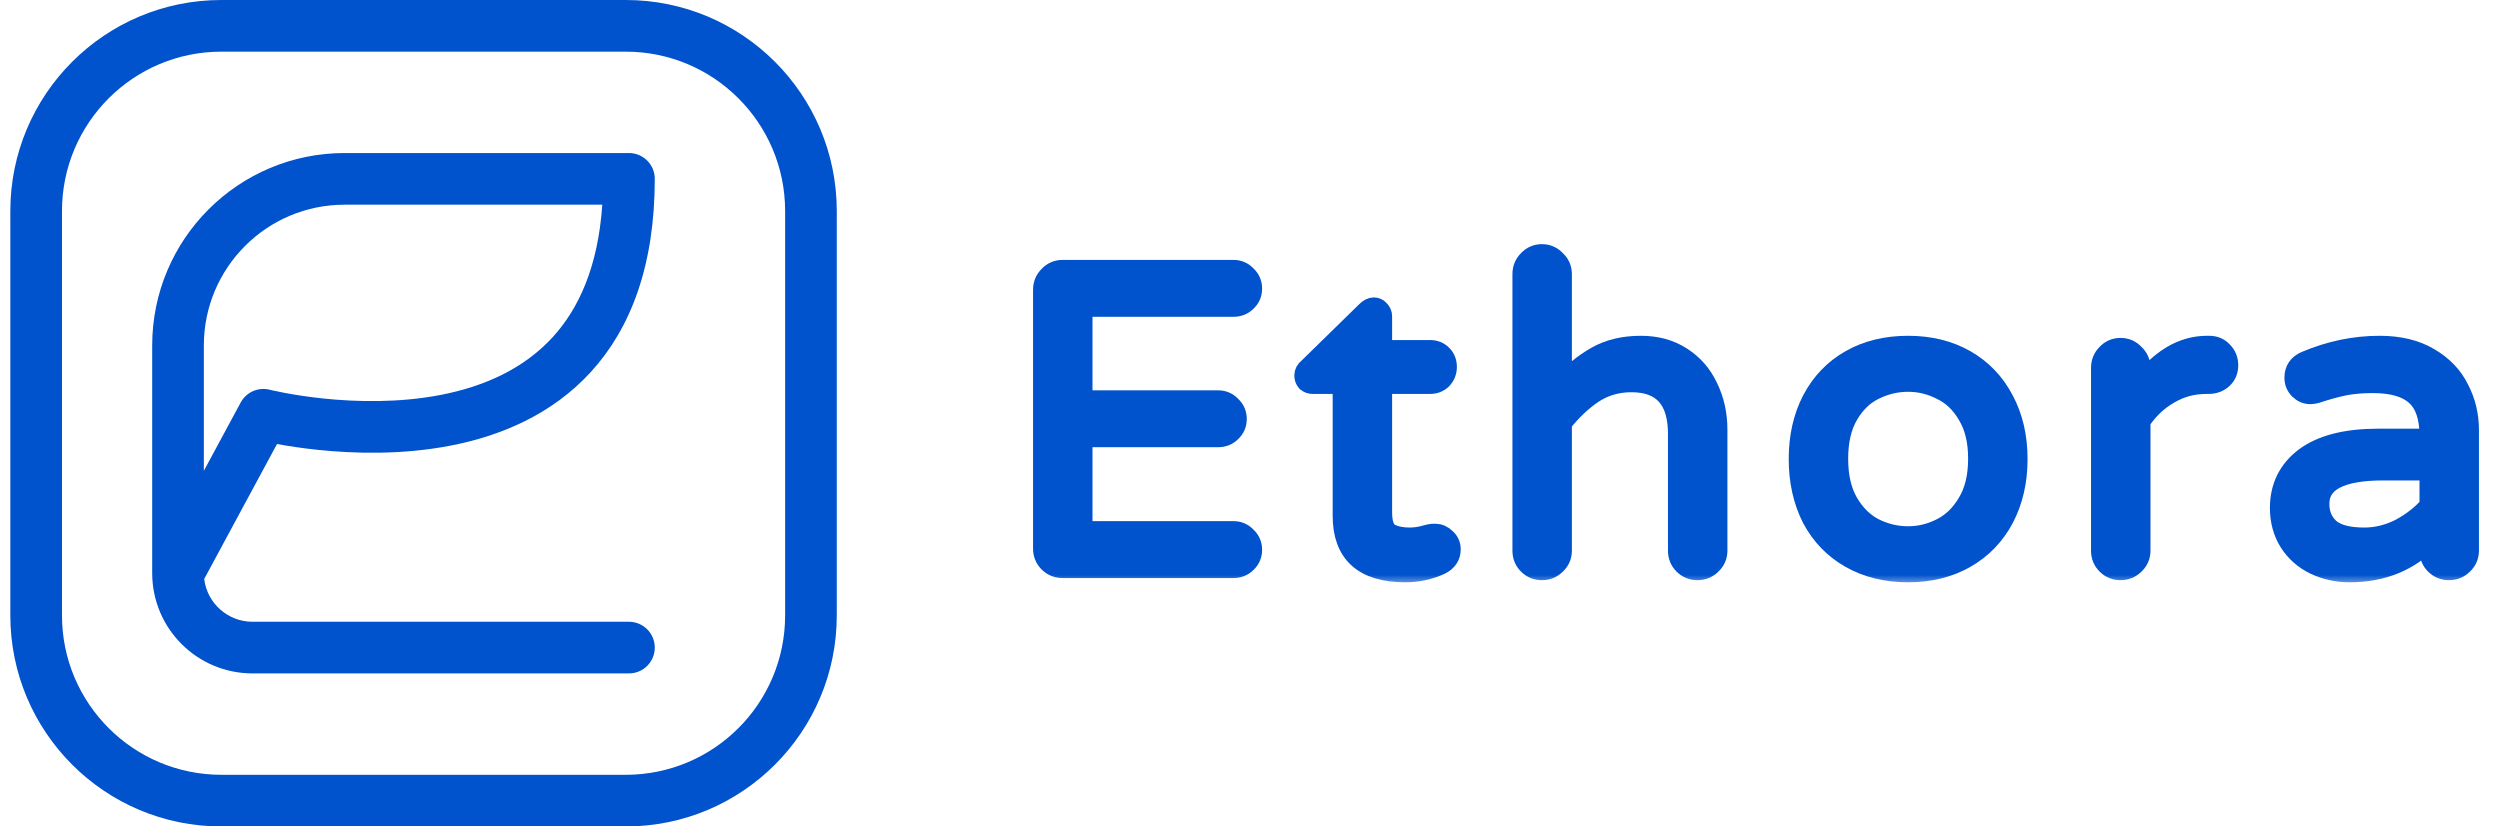 <svg width="121" height="40" viewBox="0 0 121 40" fill="none" xmlns="http://www.w3.org/2000/svg">
    <path fill-rule="evenodd" clip-rule="evenodd"
        d="M7.366 16.72C7.366 11.576 11.536 7.407 16.68 7.407H30.441C31.131 7.407 31.691 7.966 31.691 8.657C31.691 12.879 30.512 15.906 28.6 18C26.704 20.077 24.213 21.098 21.835 21.563C19.459 22.027 17.113 21.954 15.384 21.773C14.586 21.69 13.909 21.582 13.407 21.49L9.883 28.022C10.023 29.189 11.017 30.093 12.222 30.093H30.441C31.131 30.093 31.691 30.653 31.691 31.343C31.691 32.034 31.131 32.593 30.441 32.593H12.222C9.54 32.593 7.366 30.419 7.366 27.737V16.72ZM9.866 22.788L11.649 19.482C11.921 18.977 12.502 18.723 13.057 18.863L13.058 18.864L13.063 18.865L13.092 18.872C13.12 18.879 13.164 18.889 13.222 18.902C13.339 18.928 13.516 18.966 13.743 19.009C14.199 19.096 14.855 19.204 15.644 19.287C17.232 19.453 19.309 19.509 21.355 19.109C23.4 18.709 25.332 17.871 26.754 16.314C27.995 14.954 28.946 12.937 29.15 9.907H16.68C12.917 9.907 9.866 12.957 9.866 16.72V22.788Z"
        fill="#0052CD" />
    <path fill-rule="evenodd" clip-rule="evenodd"
        d="M30.286 2.5H10.714C6.454 2.5 3 5.954 3 10.214V29.786C3 34.046 6.454 37.5 10.714 37.5H30.286C34.546 37.5 38 34.046 38 29.786V10.214C38 5.954 34.546 2.5 30.286 2.5ZM10.714 0C5.073 0 0.5 4.573 0.5 10.214V29.786C0.5 35.427 5.073 40 10.714 40H30.286C35.927 40 40.5 35.427 40.5 29.786V10.214C40.5 4.573 35.927 0 30.286 0H10.714Z"
        fill="#0052CD" />
    <mask id="path-2-outside-1_560_31178" maskUnits="userSpaceOnUse" x="49.5" y="11.317" width="71"
        height="17" fill="black">
        <rect fill="white" x="49.5" y="11.317" width="71" height="17" />
        <path
            d="M51.428 27.477C51.167 27.477 50.947 27.387 50.768 27.208C50.589 27.03 50.5 26.81 50.5 26.548V14.029C50.5 13.768 50.589 13.548 50.768 13.369C50.947 13.177 51.167 13.08 51.428 13.08H59.699C59.946 13.08 60.153 13.17 60.318 13.348C60.496 13.513 60.586 13.72 60.586 13.967C60.586 14.215 60.496 14.421 60.318 14.586C60.153 14.751 59.946 14.833 59.699 14.833H52.377V19.392H58.956C59.204 19.392 59.41 19.481 59.575 19.66C59.754 19.825 59.843 20.031 59.843 20.278C59.843 20.526 59.754 20.732 59.575 20.897C59.41 21.062 59.204 21.145 58.956 21.145H52.377V25.723H59.699C59.946 25.723 60.153 25.813 60.318 25.991C60.496 26.157 60.586 26.363 60.586 26.61C60.586 26.858 60.496 27.064 60.318 27.229C60.153 27.394 59.946 27.477 59.699 27.477H51.428Z" />
        <path
            d="M68.013 27.683C66.005 27.683 65.001 26.775 65.001 24.96V18.567H63.537C63.427 18.567 63.331 18.532 63.248 18.463C63.179 18.381 63.145 18.285 63.145 18.175C63.145 18.037 63.207 17.92 63.331 17.824L66.136 15.081C66.259 14.957 66.376 14.895 66.486 14.895C66.596 14.895 66.686 14.937 66.754 15.019C66.837 15.101 66.878 15.198 66.878 15.308V16.958H69.209C69.443 16.958 69.635 17.033 69.786 17.185C69.938 17.336 70.013 17.528 70.013 17.762C70.013 17.982 69.938 18.175 69.786 18.34C69.635 18.491 69.443 18.567 69.209 18.567H66.878V24.795C66.878 25.331 67.002 25.675 67.249 25.826C67.511 25.964 67.834 26.033 68.219 26.033C68.494 26.033 68.769 25.991 69.044 25.909C69.099 25.895 69.154 25.881 69.209 25.868C69.278 25.854 69.36 25.847 69.456 25.847C69.649 25.847 69.821 25.923 69.972 26.074C70.123 26.212 70.199 26.383 70.199 26.59C70.199 26.906 70.041 27.146 69.724 27.311C69.188 27.559 68.618 27.683 68.013 27.683Z" />
        <path
            d="M74.63 27.58C74.368 27.58 74.148 27.49 73.97 27.311C73.791 27.133 73.702 26.913 73.702 26.651V13.266C73.702 13.005 73.791 12.785 73.97 12.606C74.148 12.413 74.368 12.317 74.63 12.317C74.891 12.317 75.111 12.413 75.29 12.606C75.482 12.785 75.579 13.005 75.579 13.266V18.649C76.101 18.072 76.665 17.611 77.27 17.267C77.875 16.923 78.59 16.752 79.415 16.752C80.171 16.752 80.824 16.93 81.374 17.288C81.938 17.645 82.364 18.133 82.653 18.752C82.955 19.371 83.107 20.052 83.107 20.794V26.651C83.107 26.913 83.01 27.133 82.818 27.311C82.639 27.49 82.419 27.58 82.158 27.58C81.897 27.58 81.677 27.49 81.498 27.311C81.319 27.133 81.23 26.913 81.23 26.651V21C81.23 19.323 80.474 18.484 78.961 18.484C78.273 18.484 77.655 18.663 77.105 19.02C76.569 19.378 76.06 19.859 75.579 20.464V26.651C75.579 26.913 75.482 27.133 75.29 27.311C75.111 27.49 74.891 27.58 74.63 27.58Z" />
        <path
            d="M92.354 27.683C91.296 27.683 90.368 27.456 89.57 27.002C88.772 26.548 88.154 25.909 87.714 25.084C87.287 24.245 87.074 23.29 87.074 22.217C87.074 21.145 87.287 20.196 87.714 19.371C88.154 18.532 88.772 17.886 89.57 17.432C90.368 16.978 91.296 16.752 92.354 16.752C93.399 16.752 94.321 16.978 95.118 17.432C95.916 17.886 96.534 18.532 96.974 19.371C97.414 20.196 97.634 21.145 97.634 22.217C97.634 23.29 97.414 24.245 96.974 25.084C96.534 25.909 95.916 26.548 95.118 27.002C94.321 27.456 93.399 27.683 92.354 27.683ZM92.354 25.971C92.918 25.971 93.454 25.84 93.963 25.579C94.486 25.318 94.912 24.905 95.242 24.341C95.586 23.778 95.757 23.063 95.757 22.197C95.757 21.344 95.586 20.636 95.242 20.072C94.912 19.508 94.486 19.103 93.963 18.855C93.454 18.594 92.918 18.463 92.354 18.463C91.777 18.463 91.227 18.594 90.704 18.855C90.196 19.103 89.776 19.508 89.446 20.072C89.116 20.636 88.951 21.344 88.951 22.197C88.951 23.063 89.116 23.778 89.446 24.341C89.776 24.905 90.196 25.318 90.704 25.579C91.227 25.84 91.777 25.971 92.354 25.971Z" />
        <path
            d="M102.634 27.58C102.373 27.58 102.153 27.49 101.974 27.311C101.795 27.133 101.706 26.913 101.706 26.651V17.803C101.706 17.542 101.795 17.322 101.974 17.143C102.153 16.951 102.373 16.855 102.634 16.855C102.895 16.855 103.115 16.951 103.294 17.143C103.486 17.322 103.583 17.542 103.583 17.803V18.69C104.545 17.398 105.625 16.752 106.821 16.752H106.924C107.185 16.752 107.398 16.841 107.563 17.02C107.742 17.198 107.831 17.418 107.831 17.68C107.831 17.941 107.742 18.154 107.563 18.319C107.385 18.484 107.158 18.567 106.883 18.567H106.78C106.12 18.567 105.515 18.732 104.965 19.061C104.415 19.378 103.954 19.818 103.583 20.381V26.651C103.583 26.913 103.486 27.133 103.294 27.311C103.115 27.49 102.895 27.58 102.634 27.58Z" />
        <path
            d="M113.726 27.683C113.121 27.683 112.558 27.559 112.035 27.311C111.526 27.064 111.121 26.706 110.818 26.239C110.516 25.758 110.364 25.208 110.364 24.589C110.364 23.572 110.763 22.76 111.561 22.155C112.372 21.55 113.554 21.248 115.108 21.248H117.604V21.083C117.604 20.175 117.377 19.522 116.923 19.123C116.483 18.725 115.789 18.525 114.84 18.525C114.318 18.525 113.85 18.567 113.438 18.649C113.039 18.732 112.592 18.855 112.097 19.02C111.987 19.048 111.898 19.061 111.829 19.061C111.623 19.061 111.444 18.986 111.293 18.835C111.141 18.683 111.066 18.498 111.066 18.278C111.066 17.907 111.244 17.645 111.602 17.494C112.771 16.999 113.96 16.752 115.17 16.752C116.119 16.752 116.916 16.944 117.563 17.329C118.223 17.714 118.704 18.216 119.006 18.835C119.323 19.44 119.481 20.1 119.481 20.815V26.651C119.481 26.913 119.384 27.133 119.192 27.311C119.013 27.49 118.793 27.58 118.532 27.58C118.271 27.58 118.051 27.49 117.872 27.311C117.693 27.133 117.604 26.913 117.604 26.651V26.115C116.586 27.16 115.294 27.683 113.726 27.683ZM114.428 26.033C115.033 26.033 115.617 25.888 116.181 25.6C116.744 25.297 117.219 24.926 117.604 24.486V22.753H115.356C113.279 22.753 112.241 23.297 112.241 24.383C112.241 24.878 112.406 25.276 112.736 25.579C113.08 25.881 113.644 26.033 114.428 26.033Z" />
    </mask>
    <path
        d="M51.428 27.477C51.167 27.477 50.947 27.387 50.768 27.208C50.589 27.03 50.5 26.81 50.5 26.548V14.029C50.5 13.768 50.589 13.548 50.768 13.369C50.947 13.177 51.167 13.08 51.428 13.08H59.699C59.946 13.08 60.153 13.17 60.318 13.348C60.496 13.513 60.586 13.72 60.586 13.967C60.586 14.215 60.496 14.421 60.318 14.586C60.153 14.751 59.946 14.833 59.699 14.833H52.377V19.392H58.956C59.204 19.392 59.41 19.481 59.575 19.66C59.754 19.825 59.843 20.031 59.843 20.278C59.843 20.526 59.754 20.732 59.575 20.897C59.41 21.062 59.204 21.145 58.956 21.145H52.377V25.723H59.699C59.946 25.723 60.153 25.813 60.318 25.991C60.496 26.157 60.586 26.363 60.586 26.61C60.586 26.858 60.496 27.064 60.318 27.229C60.153 27.394 59.946 27.477 59.699 27.477H51.428Z"
        fill="#0052CD" />
    <path
        d="M68.013 27.683C66.005 27.683 65.001 26.775 65.001 24.96V18.567H63.537C63.427 18.567 63.331 18.532 63.248 18.463C63.179 18.381 63.145 18.285 63.145 18.175C63.145 18.037 63.207 17.92 63.331 17.824L66.136 15.081C66.259 14.957 66.376 14.895 66.486 14.895C66.596 14.895 66.686 14.937 66.754 15.019C66.837 15.101 66.878 15.198 66.878 15.308V16.958H69.209C69.443 16.958 69.635 17.033 69.786 17.185C69.938 17.336 70.013 17.528 70.013 17.762C70.013 17.982 69.938 18.175 69.786 18.34C69.635 18.491 69.443 18.567 69.209 18.567H66.878V24.795C66.878 25.331 67.002 25.675 67.249 25.826C67.511 25.964 67.834 26.033 68.219 26.033C68.494 26.033 68.769 25.991 69.044 25.909C69.099 25.895 69.154 25.881 69.209 25.868C69.278 25.854 69.36 25.847 69.456 25.847C69.649 25.847 69.821 25.923 69.972 26.074C70.123 26.212 70.199 26.383 70.199 26.59C70.199 26.906 70.041 27.146 69.724 27.311C69.188 27.559 68.618 27.683 68.013 27.683Z"
        fill="#0052CD" />
    <path
        d="M74.63 27.58C74.368 27.58 74.148 27.49 73.97 27.311C73.791 27.133 73.702 26.913 73.702 26.651V13.266C73.702 13.005 73.791 12.785 73.97 12.606C74.148 12.413 74.368 12.317 74.63 12.317C74.891 12.317 75.111 12.413 75.29 12.606C75.482 12.785 75.579 13.005 75.579 13.266V18.649C76.101 18.072 76.665 17.611 77.27 17.267C77.875 16.923 78.59 16.752 79.415 16.752C80.171 16.752 80.824 16.93 81.374 17.288C81.938 17.645 82.364 18.133 82.653 18.752C82.955 19.371 83.107 20.052 83.107 20.794V26.651C83.107 26.913 83.01 27.133 82.818 27.311C82.639 27.49 82.419 27.58 82.158 27.58C81.897 27.58 81.677 27.49 81.498 27.311C81.319 27.133 81.23 26.913 81.23 26.651V21C81.23 19.323 80.474 18.484 78.961 18.484C78.273 18.484 77.655 18.663 77.105 19.02C76.569 19.378 76.06 19.859 75.579 20.464V26.651C75.579 26.913 75.482 27.133 75.29 27.311C75.111 27.49 74.891 27.58 74.63 27.58Z"
        fill="#0052CD" />
    <path
        d="M92.354 27.683C91.296 27.683 90.368 27.456 89.57 27.002C88.772 26.548 88.154 25.909 87.714 25.084C87.287 24.245 87.074 23.29 87.074 22.217C87.074 21.145 87.287 20.196 87.714 19.371C88.154 18.532 88.772 17.886 89.57 17.432C90.368 16.978 91.296 16.752 92.354 16.752C93.399 16.752 94.321 16.978 95.118 17.432C95.916 17.886 96.534 18.532 96.974 19.371C97.414 20.196 97.634 21.145 97.634 22.217C97.634 23.29 97.414 24.245 96.974 25.084C96.534 25.909 95.916 26.548 95.118 27.002C94.321 27.456 93.399 27.683 92.354 27.683ZM92.354 25.971C92.918 25.971 93.454 25.84 93.963 25.579C94.486 25.318 94.912 24.905 95.242 24.341C95.586 23.778 95.757 23.063 95.757 22.197C95.757 21.344 95.586 20.636 95.242 20.072C94.912 19.508 94.486 19.103 93.963 18.855C93.454 18.594 92.918 18.463 92.354 18.463C91.777 18.463 91.227 18.594 90.704 18.855C90.196 19.103 89.776 19.508 89.446 20.072C89.116 20.636 88.951 21.344 88.951 22.197C88.951 23.063 89.116 23.778 89.446 24.341C89.776 24.905 90.196 25.318 90.704 25.579C91.227 25.84 91.777 25.971 92.354 25.971Z"
        fill="#0052CD" />
    <path
        d="M102.634 27.58C102.373 27.58 102.153 27.49 101.974 27.311C101.795 27.133 101.706 26.913 101.706 26.651V17.803C101.706 17.542 101.795 17.322 101.974 17.143C102.153 16.951 102.373 16.855 102.634 16.855C102.895 16.855 103.115 16.951 103.294 17.143C103.486 17.322 103.583 17.542 103.583 17.803V18.69C104.545 17.398 105.625 16.752 106.821 16.752H106.924C107.185 16.752 107.398 16.841 107.563 17.02C107.742 17.198 107.831 17.418 107.831 17.68C107.831 17.941 107.742 18.154 107.563 18.319C107.385 18.484 107.158 18.567 106.883 18.567H106.78C106.12 18.567 105.515 18.732 104.965 19.061C104.415 19.378 103.954 19.818 103.583 20.381V26.651C103.583 26.913 103.486 27.133 103.294 27.311C103.115 27.49 102.895 27.58 102.634 27.58Z"
        fill="#0052CD" />
    <path
        d="M113.726 27.683C113.121 27.683 112.558 27.559 112.035 27.311C111.526 27.064 111.121 26.706 110.818 26.239C110.516 25.758 110.364 25.208 110.364 24.589C110.364 23.572 110.763 22.76 111.561 22.155C112.372 21.55 113.554 21.248 115.108 21.248H117.604V21.083C117.604 20.175 117.377 19.522 116.923 19.123C116.483 18.725 115.789 18.525 114.84 18.525C114.318 18.525 113.85 18.567 113.438 18.649C113.039 18.732 112.592 18.855 112.097 19.02C111.987 19.048 111.898 19.061 111.829 19.061C111.623 19.061 111.444 18.986 111.293 18.835C111.141 18.683 111.066 18.498 111.066 18.278C111.066 17.907 111.244 17.645 111.602 17.494C112.771 16.999 113.96 16.752 115.17 16.752C116.119 16.752 116.916 16.944 117.563 17.329C118.223 17.714 118.704 18.216 119.006 18.835C119.323 19.44 119.481 20.1 119.481 20.815V26.651C119.481 26.913 119.384 27.133 119.192 27.311C119.013 27.49 118.793 27.58 118.532 27.58C118.271 27.58 118.051 27.49 117.872 27.311C117.693 27.133 117.604 26.913 117.604 26.651V26.115C116.586 27.16 115.294 27.683 113.726 27.683ZM114.428 26.033C115.033 26.033 115.617 25.888 116.181 25.6C116.744 25.297 117.219 24.926 117.604 24.486V22.753H115.356C113.279 22.753 112.241 23.297 112.241 24.383C112.241 24.878 112.406 25.276 112.736 25.579C113.08 25.881 113.644 26.033 114.428 26.033Z"
        fill="#0052CD" />
    <path
        d="M51.428 27.477C51.167 27.477 50.947 27.387 50.768 27.208C50.589 27.03 50.5 26.81 50.5 26.548V14.029C50.5 13.768 50.589 13.548 50.768 13.369C50.947 13.177 51.167 13.08 51.428 13.08H59.699C59.946 13.08 60.153 13.17 60.318 13.348C60.496 13.513 60.586 13.72 60.586 13.967C60.586 14.215 60.496 14.421 60.318 14.586C60.153 14.751 59.946 14.833 59.699 14.833H52.377V19.392H58.956C59.204 19.392 59.41 19.481 59.575 19.66C59.754 19.825 59.843 20.031 59.843 20.278C59.843 20.526 59.754 20.732 59.575 20.897C59.41 21.062 59.204 21.145 58.956 21.145H52.377V25.723H59.699C59.946 25.723 60.153 25.813 60.318 25.991C60.496 26.157 60.586 26.363 60.586 26.61C60.586 26.858 60.496 27.064 60.318 27.229C60.153 27.394 59.946 27.477 59.699 27.477H51.428Z"
        stroke="#0052CD" mask="url(#path-2-outside-1_560_31178)" />
    <path
        d="M68.013 27.683C66.005 27.683 65.001 26.775 65.001 24.96V18.567H63.537C63.427 18.567 63.331 18.532 63.248 18.463C63.179 18.381 63.145 18.285 63.145 18.175C63.145 18.037 63.207 17.92 63.331 17.824L66.136 15.081C66.259 14.957 66.376 14.895 66.486 14.895C66.596 14.895 66.686 14.937 66.754 15.019C66.837 15.101 66.878 15.198 66.878 15.308V16.958H69.209C69.443 16.958 69.635 17.033 69.786 17.185C69.938 17.336 70.013 17.528 70.013 17.762C70.013 17.982 69.938 18.175 69.786 18.34C69.635 18.491 69.443 18.567 69.209 18.567H66.878V24.795C66.878 25.331 67.002 25.675 67.249 25.826C67.511 25.964 67.834 26.033 68.219 26.033C68.494 26.033 68.769 25.991 69.044 25.909C69.099 25.895 69.154 25.881 69.209 25.868C69.278 25.854 69.36 25.847 69.456 25.847C69.649 25.847 69.821 25.923 69.972 26.074C70.123 26.212 70.199 26.383 70.199 26.59C70.199 26.906 70.041 27.146 69.724 27.311C69.188 27.559 68.618 27.683 68.013 27.683Z"
        stroke="#0052CD" mask="url(#path-2-outside-1_560_31178)" />
    <path
        d="M74.63 27.58C74.368 27.58 74.148 27.49 73.97 27.311C73.791 27.133 73.702 26.913 73.702 26.651V13.266C73.702 13.005 73.791 12.785 73.97 12.606C74.148 12.413 74.368 12.317 74.63 12.317C74.891 12.317 75.111 12.413 75.29 12.606C75.482 12.785 75.579 13.005 75.579 13.266V18.649C76.101 18.072 76.665 17.611 77.27 17.267C77.875 16.923 78.59 16.752 79.415 16.752C80.171 16.752 80.824 16.93 81.374 17.288C81.938 17.645 82.364 18.133 82.653 18.752C82.955 19.371 83.107 20.052 83.107 20.794V26.651C83.107 26.913 83.01 27.133 82.818 27.311C82.639 27.49 82.419 27.58 82.158 27.58C81.897 27.58 81.677 27.49 81.498 27.311C81.319 27.133 81.23 26.913 81.23 26.651V21C81.23 19.323 80.474 18.484 78.961 18.484C78.273 18.484 77.655 18.663 77.105 19.02C76.569 19.378 76.06 19.859 75.579 20.464V26.651C75.579 26.913 75.482 27.133 75.29 27.311C75.111 27.49 74.891 27.58 74.63 27.58Z"
        stroke="#0052CD" mask="url(#path-2-outside-1_560_31178)" />
    <path
        d="M92.354 27.683C91.296 27.683 90.368 27.456 89.57 27.002C88.772 26.548 88.154 25.909 87.714 25.084C87.287 24.245 87.074 23.29 87.074 22.217C87.074 21.145 87.287 20.196 87.714 19.371C88.154 18.532 88.772 17.886 89.57 17.432C90.368 16.978 91.296 16.752 92.354 16.752C93.399 16.752 94.321 16.978 95.118 17.432C95.916 17.886 96.534 18.532 96.974 19.371C97.414 20.196 97.634 21.145 97.634 22.217C97.634 23.29 97.414 24.245 96.974 25.084C96.534 25.909 95.916 26.548 95.118 27.002C94.321 27.456 93.399 27.683 92.354 27.683ZM92.354 25.971C92.918 25.971 93.454 25.84 93.963 25.579C94.486 25.318 94.912 24.905 95.242 24.341C95.586 23.778 95.757 23.063 95.757 22.197C95.757 21.344 95.586 20.636 95.242 20.072C94.912 19.508 94.486 19.103 93.963 18.855C93.454 18.594 92.918 18.463 92.354 18.463C91.777 18.463 91.227 18.594 90.704 18.855C90.196 19.103 89.776 19.508 89.446 20.072C89.116 20.636 88.951 21.344 88.951 22.197C88.951 23.063 89.116 23.778 89.446 24.341C89.776 24.905 90.196 25.318 90.704 25.579C91.227 25.84 91.777 25.971 92.354 25.971Z"
        stroke="#0052CD" mask="url(#path-2-outside-1_560_31178)" />
    <path
        d="M102.634 27.58C102.373 27.58 102.153 27.49 101.974 27.311C101.795 27.133 101.706 26.913 101.706 26.651V17.803C101.706 17.542 101.795 17.322 101.974 17.143C102.153 16.951 102.373 16.855 102.634 16.855C102.895 16.855 103.115 16.951 103.294 17.143C103.486 17.322 103.583 17.542 103.583 17.803V18.69C104.545 17.398 105.625 16.752 106.821 16.752H106.924C107.185 16.752 107.398 16.841 107.563 17.02C107.742 17.198 107.831 17.418 107.831 17.68C107.831 17.941 107.742 18.154 107.563 18.319C107.385 18.484 107.158 18.567 106.883 18.567H106.78C106.12 18.567 105.515 18.732 104.965 19.061C104.415 19.378 103.954 19.818 103.583 20.381V26.651C103.583 26.913 103.486 27.133 103.294 27.311C103.115 27.49 102.895 27.58 102.634 27.58Z"
        stroke="#0052CD" mask="url(#path-2-outside-1_560_31178)" />
    <path
        d="M113.726 27.683C113.121 27.683 112.558 27.559 112.035 27.311C111.526 27.064 111.121 26.706 110.818 26.239C110.516 25.758 110.364 25.208 110.364 24.589C110.364 23.572 110.763 22.76 111.561 22.155C112.372 21.55 113.554 21.248 115.108 21.248H117.604V21.083C117.604 20.175 117.377 19.522 116.923 19.123C116.483 18.725 115.789 18.525 114.84 18.525C114.318 18.525 113.85 18.567 113.438 18.649C113.039 18.732 112.592 18.855 112.097 19.02C111.987 19.048 111.898 19.061 111.829 19.061C111.623 19.061 111.444 18.986 111.293 18.835C111.141 18.683 111.066 18.498 111.066 18.278C111.066 17.907 111.244 17.645 111.602 17.494C112.771 16.999 113.96 16.752 115.17 16.752C116.119 16.752 116.916 16.944 117.563 17.329C118.223 17.714 118.704 18.216 119.006 18.835C119.323 19.44 119.481 20.1 119.481 20.815V26.651C119.481 26.913 119.384 27.133 119.192 27.311C119.013 27.49 118.793 27.58 118.532 27.58C118.271 27.58 118.051 27.49 117.872 27.311C117.693 27.133 117.604 26.913 117.604 26.651V26.115C116.586 27.16 115.294 27.683 113.726 27.683ZM114.428 26.033C115.033 26.033 115.617 25.888 116.181 25.6C116.744 25.297 117.219 24.926 117.604 24.486V22.753H115.356C113.279 22.753 112.241 23.297 112.241 24.383C112.241 24.878 112.406 25.276 112.736 25.579C113.08 25.881 113.644 26.033 114.428 26.033Z"
        stroke="#0052CD" mask="url(#path-2-outside-1_560_31178)" />
</svg>
